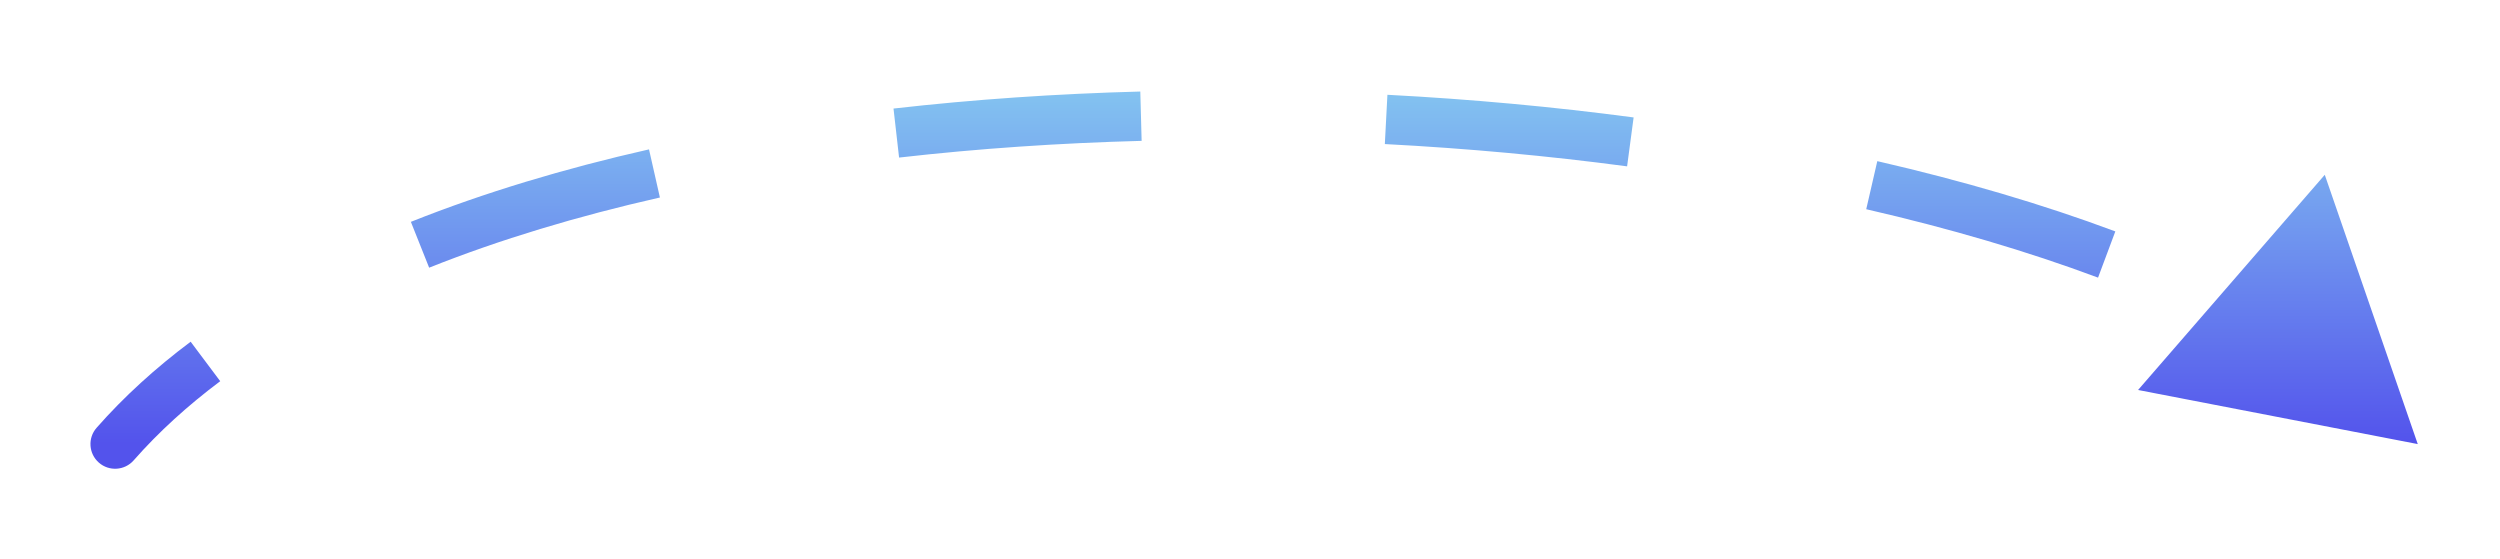 <svg xmlns="http://www.w3.org/2000/svg" width="152" height="34" fill="none" viewBox="0 0 152 34"><g filter="url(#filter0_d)"><path fill="url(#paint0_linear)" d="M8.127 25.99C7.58 26.612 6.632 26.674 6.01 26.127C5.388 25.58 5.326 24.632 5.873 24.01L8.127 25.99ZM147 25L129.995 21.711L141.346 8.628L147 25ZM5.873 24.01C7.536 22.118 9.455 20.376 11.591 18.776L13.389 21.177C11.399 22.668 9.637 24.272 8.127 25.99L5.873 24.01ZM24.981 11.488C29.446 9.708 34.317 8.246 39.46 7.082L40.122 10.008C35.106 11.144 30.387 12.562 26.092 14.275L24.981 11.488ZM54.325 4.6C59.231 4.04 64.264 3.699 69.331 3.565L69.411 6.564C64.424 6.696 59.479 7.031 54.664 7.58L54.325 4.6ZM84.355 3.763C89.425 4.028 94.445 4.491 99.324 5.14L98.928 8.114C94.131 7.475 89.191 7.02 84.198 6.759L84.355 3.763ZM114.14 7.797C119.318 8.989 124.19 10.417 128.612 12.07L127.561 14.88C123.282 13.281 118.539 11.887 113.467 10.72L114.14 7.797Z"/></g><defs><filter id="filter0_d" width="151.5" height="32.935" x=".5" y=".565" color-interpolation-filters="sRGB" filterUnits="userSpaceOnUse"><feFlood flood-opacity="0" result="BackgroundImageFix"/><feColorMatrix in="SourceAlpha" type="matrix" values="0 0 0 0 0 0 0 0 0 0 0 0 0 0 0 0 0 0 127 0"/><feOffset dy="2"/><feGaussianBlur stdDeviation="2.5"/><feColorMatrix type="matrix" values="0 0 0 0 0 0 0 0 0 0 0 0 0 0 0 0 0 0 0.15 0"/><feBlend in2="BackgroundImageFix" mode="normal" result="effect1_dropShadow"/><feBlend in="SourceGraphic" in2="effect1_dropShadow" mode="normal" result="shape"/></filter><linearGradient id="paint0_linear" x1="77" x2="77" y1="25" y2="-7.992" gradientUnits="userSpaceOnUse"><stop stop-color="#5353EC"/><stop offset="1" stop-color="#9DFFF3"/></linearGradient></defs></svg>